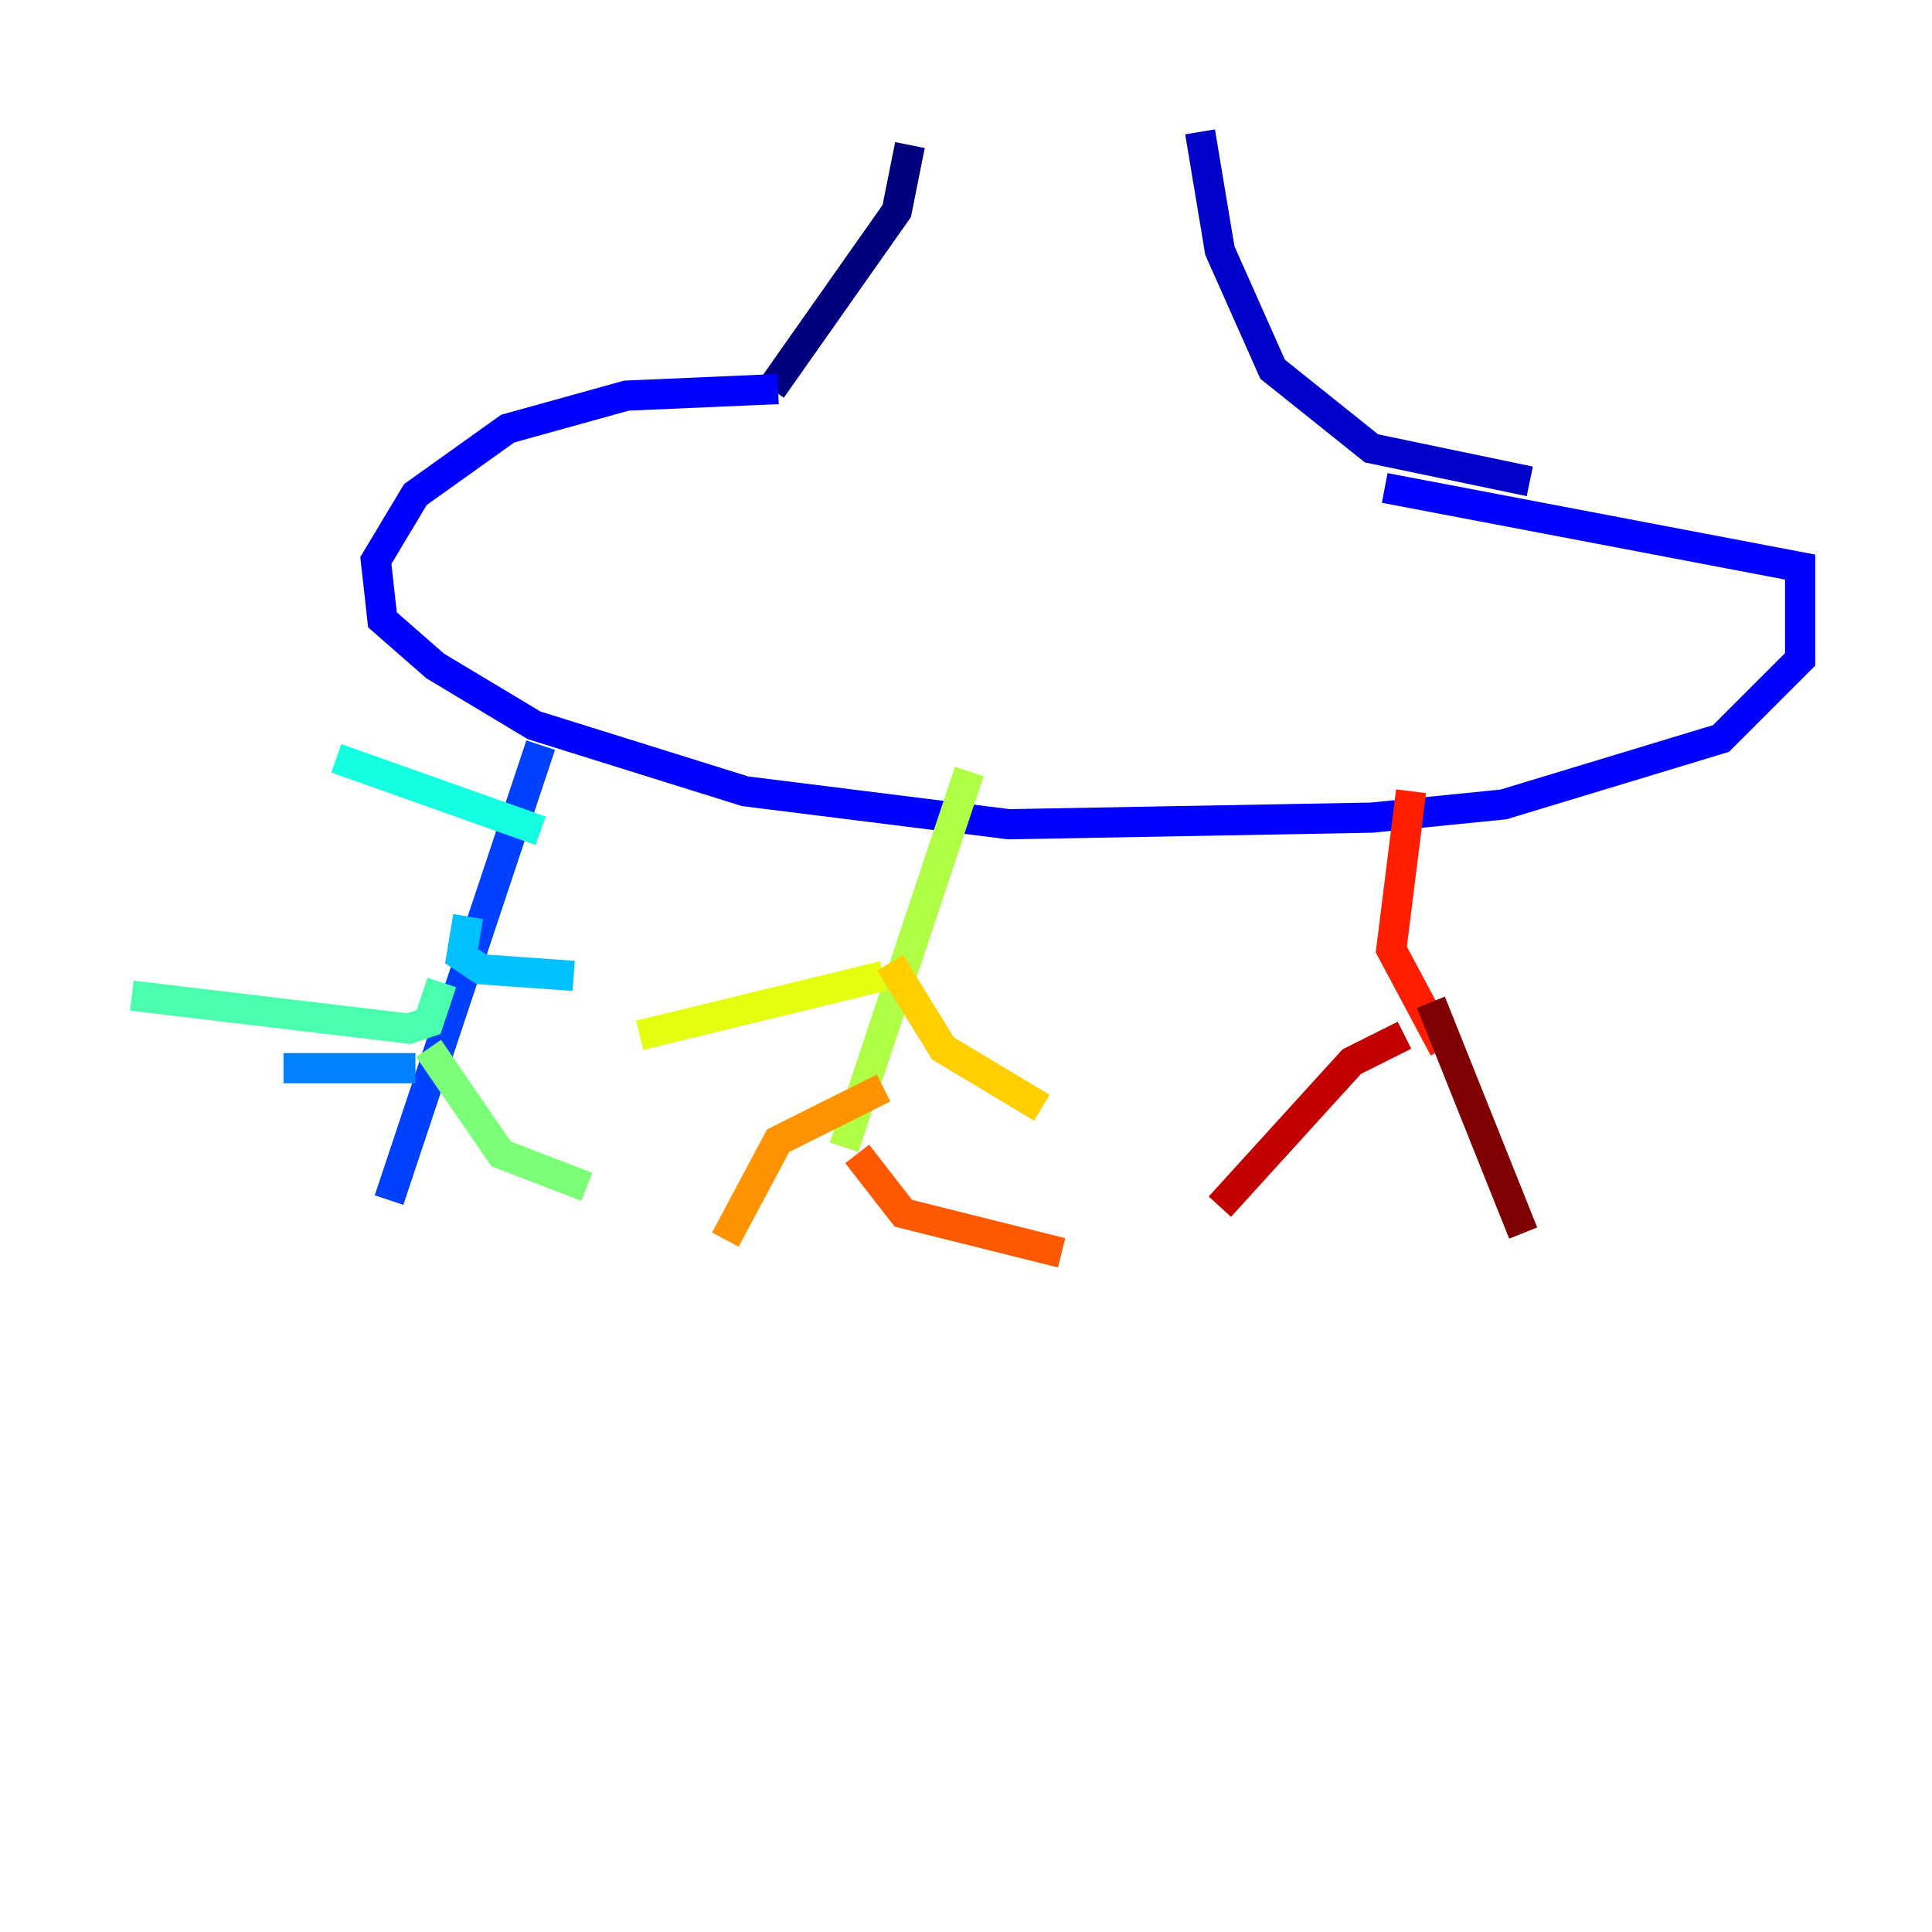 <?xml version="1.0" encoding="utf-8" ?>
<svg baseProfile="tiny" height="128" version="1.2" viewBox="0,0,128,128" width="128" xmlns="http://www.w3.org/2000/svg" xmlns:ev="http://www.w3.org/2001/xml-events" xmlns:xlink="http://www.w3.org/1999/xlink"><defs /><polyline fill="none" points="60.287,9.611 59.413,13.979 51.113,25.775" stroke="#00007f" stroke-width="2" /><polyline fill="none" points="79.508,8.737 80.819,16.601 84.314,24.464 90.867,29.706 101.352,31.891" stroke="#0000c8" stroke-width="2" /><polyline fill="none" points="51.55,25.775 41.502,26.212 33.638,28.396 27.522,32.764 24.901,37.133 25.338,41.065 28.833,44.123 35.386,48.055 49.365,52.423 66.84,54.608 90.867,54.171 99.604,53.297 114.02,48.928 119.263,43.686 119.263,37.57 91.741,32.328" stroke="#0000ff" stroke-width="2" /><polyline fill="none" points="35.822,49.365 25.775,79.508" stroke="#0040ff" stroke-width="2" /><polyline fill="none" points="27.522,70.771 18.785,70.771" stroke="#0080ff" stroke-width="2" /><polyline fill="none" points="31.017,60.724 30.58,63.345 31.891,64.218 38.007,64.655" stroke="#00c0ff" stroke-width="2" /><polyline fill="none" points="35.822,55.044 22.28,50.239" stroke="#15ffe1" stroke-width="2" /><polyline fill="none" points="29.27,65.092 28.396,67.713 27.085,68.15 8.737,65.966" stroke="#49ffad" stroke-width="2" /><polyline fill="none" points="28.396,69.461 33.201,76.451 38.88,78.635" stroke="#7cff79" stroke-width="2" /><polyline fill="none" points="64.218,51.113 55.918,76.014" stroke="#b0ff46" stroke-width="2" /><polyline fill="none" points="58.539,64.655 42.375,68.587" stroke="#e4ff12" stroke-width="2" /><polyline fill="none" points="58.976,63.782 62.471,69.461 69.024,73.392" stroke="#ffcf00" stroke-width="2" /><polyline fill="none" points="58.539,72.082 51.55,75.577 48.055,82.13" stroke="#ff9400" stroke-width="2" /><polyline fill="none" points="56.792,76.451 59.85,80.382 70.335,83.003" stroke="#ff5900" stroke-width="2" /><polyline fill="none" points="93.488,52.423 92.177,62.908 95.672,69.461" stroke="#ff1d00" stroke-width="2" /><polyline fill="none" points="93.051,68.587 89.556,70.335 80.819,79.945" stroke="#c30000" stroke-width="2" /><polyline fill="none" points="94.799,66.403 100.915,81.693" stroke="#7f0000" stroke-width="2" /></svg>